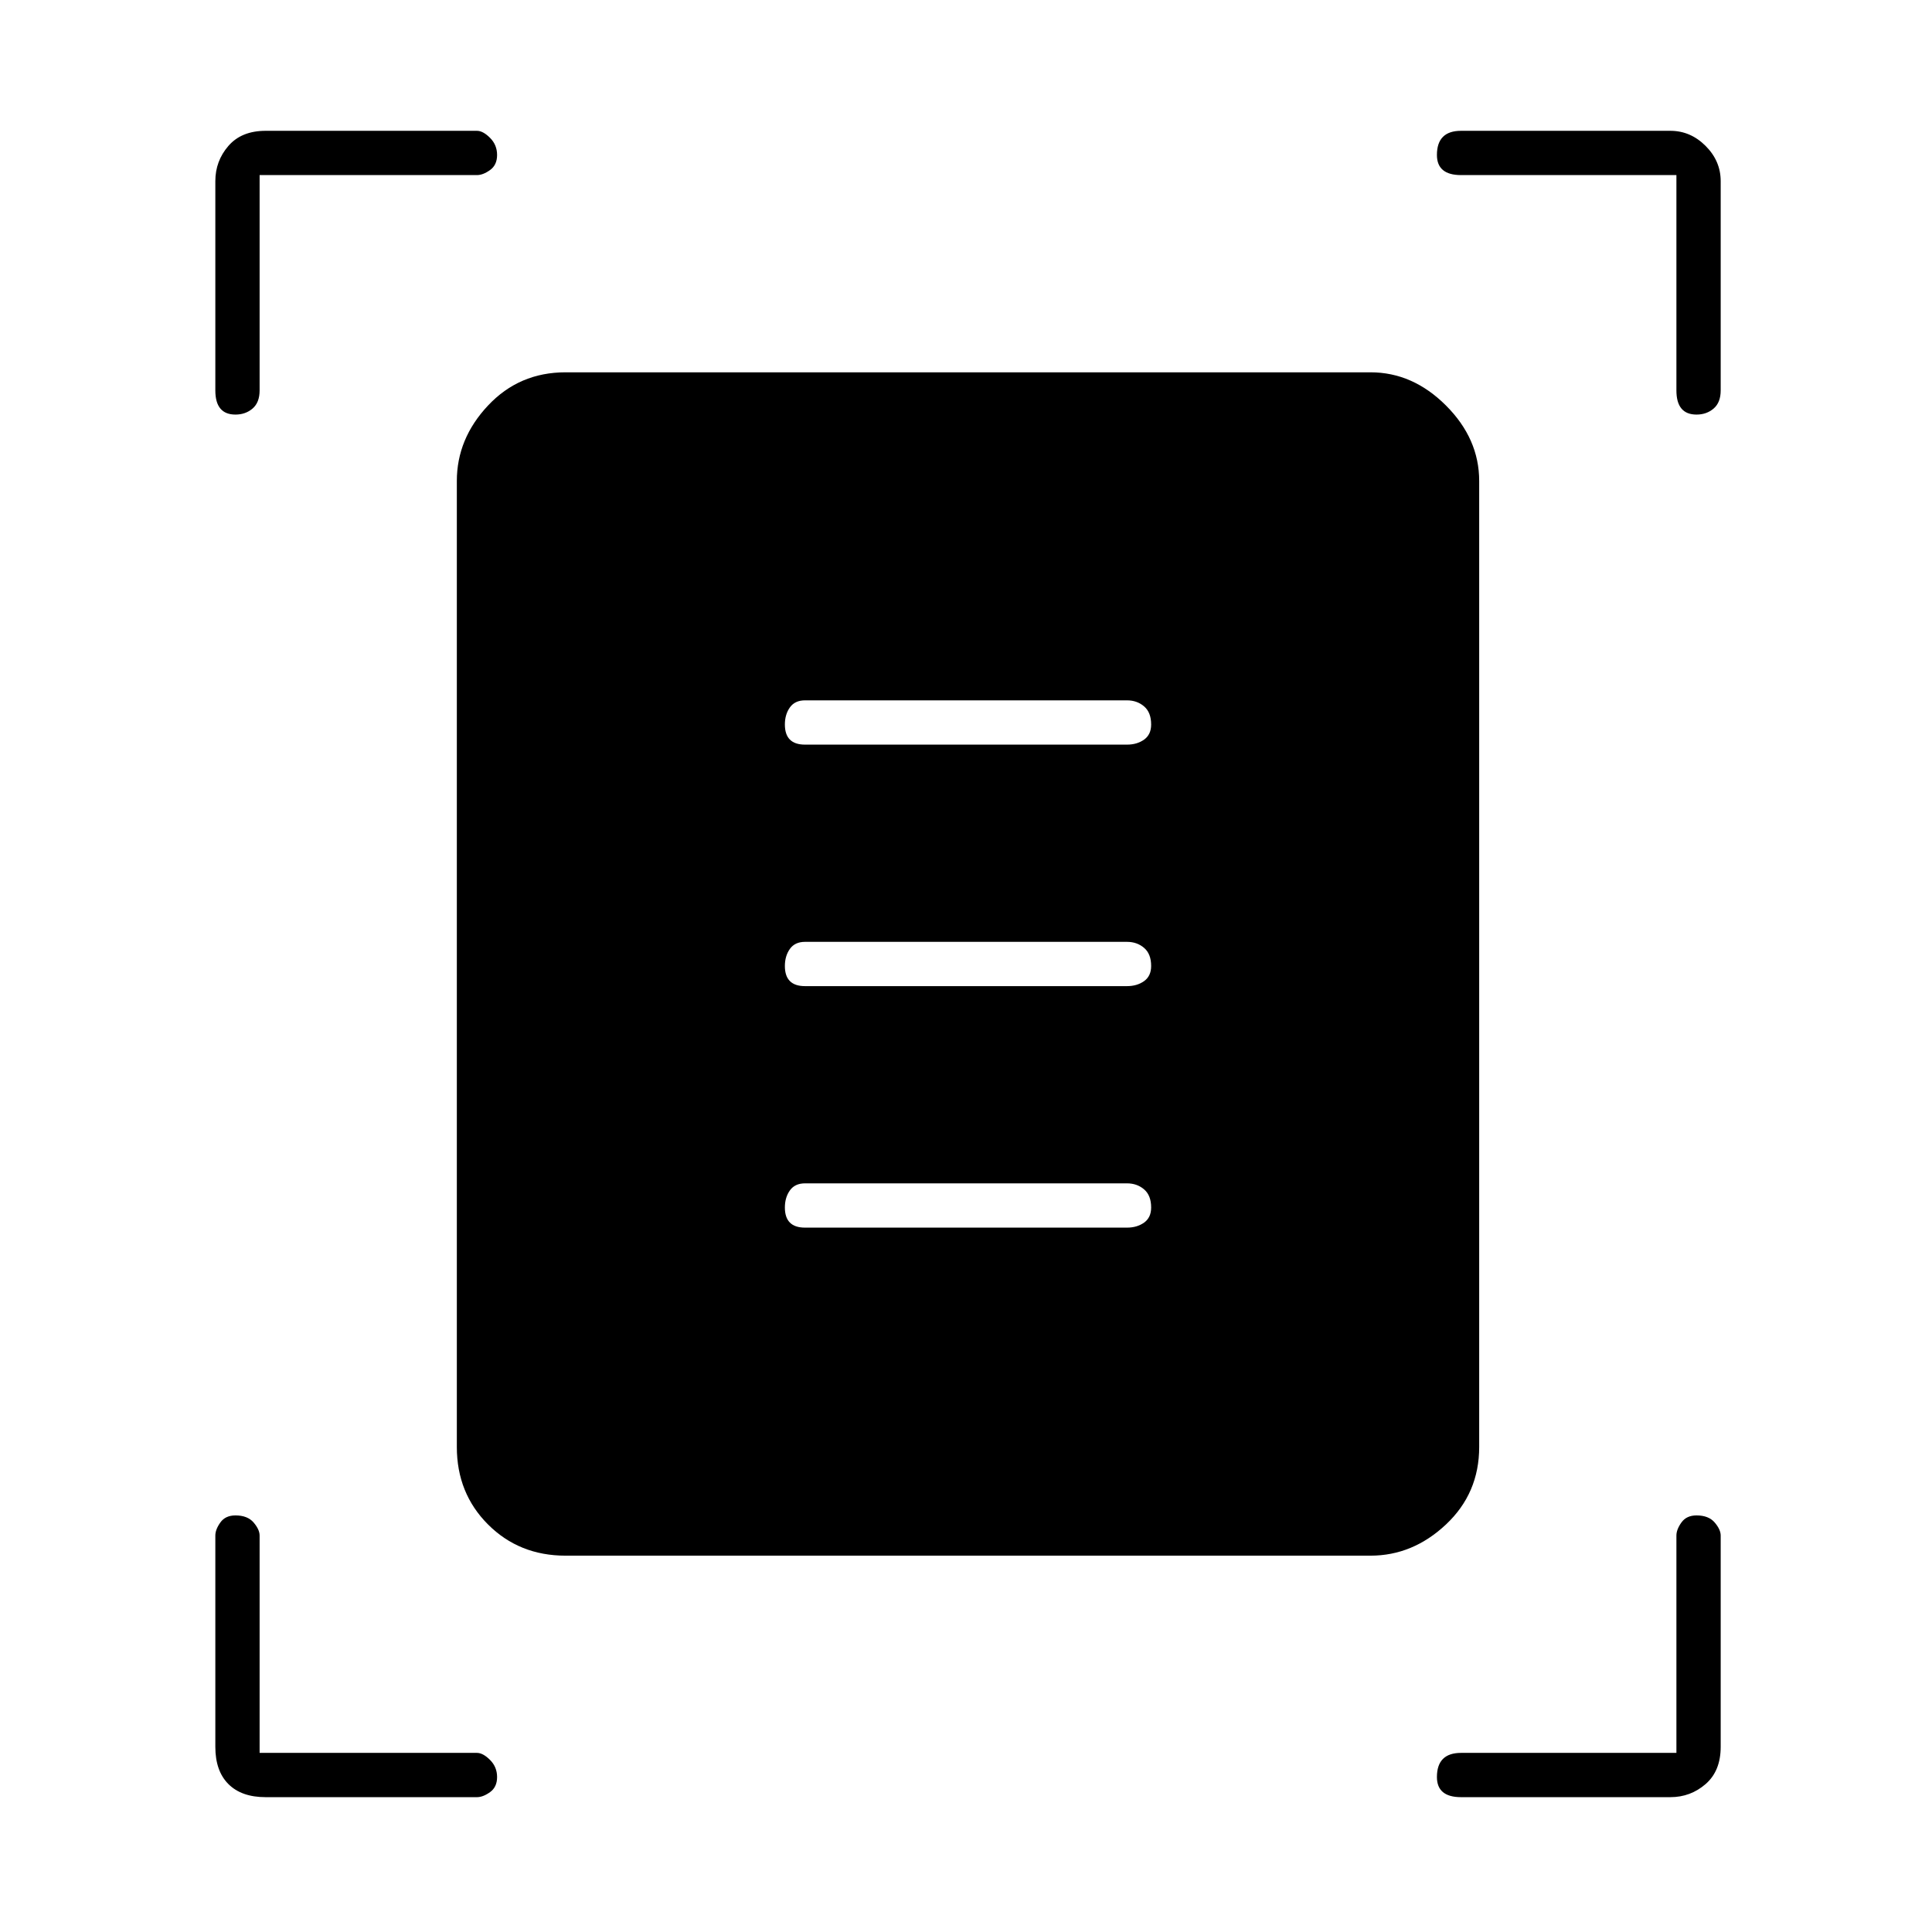 <svg xmlns="http://www.w3.org/2000/svg" height="48" width="48"><path d="M5.85 10.3q-.25 0-.375-.15T5.35 9.7V4.5q0-.5.325-.875T6.6 3.25h5.25q.15 0 .325.175.175.175.175.425t-.175.375q-.175.125-.325.125h-5.4V9.7q0 .3-.175.45-.175.15-.425.15Zm36.3 0q-.25 0-.375-.15t-.125-.45V4.35H36.3q-.3 0-.45-.125-.15-.125-.15-.375 0-.3.15-.45.15-.15.45-.15h5.2q.5 0 .875.375t.375.875v5.2q0 .3-.175.45-.175.15-.425.15ZM6.6 44.65q-.6 0-.925-.325Q5.35 44 5.35 43.4v-5.25q0-.15.125-.325.125-.175.375-.175.3 0 .45.175.15.175.15.325v5.4h5.4q.15 0 .325.175.175.175.175.425t-.175.375q-.175.125-.325.125Zm29.7 0q-.3 0-.45-.125-.15-.125-.15-.375 0-.3.15-.45.15-.15.45-.15h5.35v-5.4q0-.15.125-.325.125-.175.375-.175.3 0 .45.175.15.175.15.325v5.25q0 .6-.375.925-.375.325-.875.325Zm-22.25-6q-1.15 0-1.925-.775-.775-.775-.775-1.925v-24q0-1.05.775-1.875t1.925-.825h20q1.05 0 1.875.825t.825 1.875v24q0 1.15-.825 1.925-.825.775-1.875.775ZM20 18.5h8q.25 0 .425-.125T28.6 18q0-.3-.175-.45-.175-.15-.425-.15h-8q-.25 0-.375.175T19.5 18q0 .25.125.375T20 18.5Zm0 6h8q.25 0 .425-.125T28.6 24q0-.3-.175-.45-.175-.15-.425-.15h-8q-.25 0-.375.175T19.5 24q0 .25.125.375T20 24.5Zm0 6h8q.25 0 .425-.125T28.6 30q0-.3-.175-.45-.175-.15-.425-.15h-8q-.25 0-.375.175T19.5 30q0 .25.125.375T20 30.5Z"/></svg>